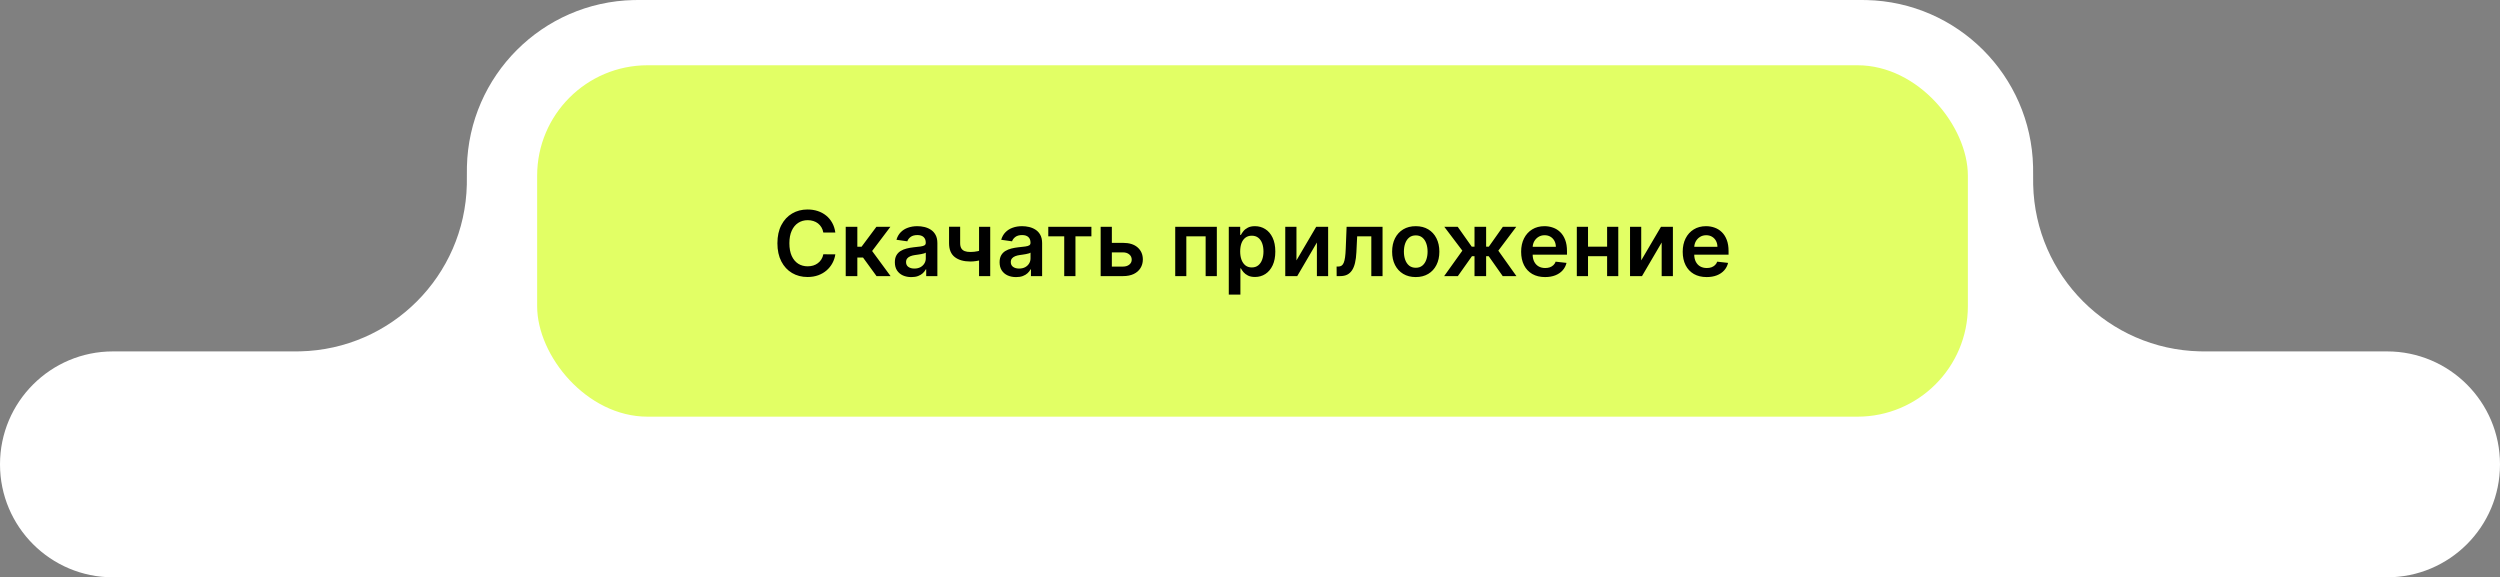 <svg width="498" height="115" viewBox="0 0 498 115" fill="none" xmlns="http://www.w3.org/2000/svg">
<rect x="0" y="0" width="498" height="115" fill="#808080" stroke="none"/>
<path fill-rule="evenodd" clip-rule="evenodd" d="M405 35C405 34.072 405 33.607 404.991 33.215C404.571 15.052 389.948 0.429 371.785 0.009C371.393 0 370.928 0 370 0H128C127.072 0 126.607 0 126.215 0.009C108.052 0.429 93.429 15.052 93.009 33.215C93 33.607 93 34.072 93 35C93 35.928 93 36.393 92.991 36.785C92.571 54.948 77.948 69.571 59.785 69.991C59.393 70 58.928 70 58 70H22.5C10.074 70 0 80.074 0 92.5C0 104.926 10.074 115 22.5 115H475.5C487.926 115 498 104.926 498 92.5C498 80.074 487.926 70 475.5 70H440C439.072 70 438.607 70 438.215 69.991C420.052 69.571 405.429 54.948 405.009 36.785C405 36.393 405 35.928 405 35Z" fill="white"/>
<rect x="107" y="13" width="285" height="70" rx="22" fill="#E2FF65"/>
<path d="M166.398 46.326H164.007C163.939 45.934 163.813 45.587 163.63 45.284C163.447 44.977 163.219 44.717 162.946 44.504C162.673 44.291 162.362 44.131 162.013 44.025C161.668 43.914 161.295 43.859 160.894 43.859C160.183 43.859 159.552 44.038 159.002 44.396C158.453 44.749 158.022 45.269 157.711 45.955C157.4 46.637 157.244 47.47 157.244 48.455C157.244 49.456 157.4 50.3 157.711 50.986C158.026 51.668 158.457 52.183 159.002 52.533C159.552 52.878 160.18 53.05 160.888 53.05C161.28 53.05 161.646 52.999 161.987 52.897C162.332 52.791 162.641 52.635 162.914 52.43C163.191 52.226 163.423 51.974 163.611 51.676C163.803 51.378 163.935 51.037 164.007 50.653L166.398 50.666C166.308 51.288 166.114 51.872 165.816 52.418C165.522 52.963 165.136 53.445 164.659 53.862C164.182 54.276 163.624 54.599 162.984 54.834C162.345 55.064 161.636 55.179 160.856 55.179C159.705 55.179 158.678 54.913 157.775 54.38C156.872 53.847 156.16 53.078 155.64 52.072C155.12 51.067 154.86 49.861 154.86 48.455C154.86 47.044 155.122 45.838 155.646 44.837C156.171 43.831 156.884 43.062 157.788 42.529C158.691 41.996 159.714 41.73 160.856 41.73C161.585 41.73 162.262 41.832 162.889 42.037C163.515 42.242 164.073 42.542 164.563 42.938C165.053 43.33 165.456 43.812 165.771 44.383C166.091 44.95 166.3 45.597 166.398 46.326ZM168.467 55V45.182H170.781V49.145H171.625L174.578 45.182H177.365L173.728 50.001L177.403 55H174.604L171.913 51.299H170.781V55H168.467ZM181.541 55.198C180.918 55.198 180.358 55.087 179.859 54.866C179.365 54.64 178.973 54.307 178.683 53.869C178.398 53.43 178.255 52.889 178.255 52.245C178.255 51.691 178.357 51.233 178.562 50.871C178.766 50.508 179.046 50.219 179.399 50.001C179.753 49.784 180.151 49.62 180.595 49.509C181.042 49.394 181.504 49.311 181.982 49.26C182.557 49.2 183.024 49.147 183.381 49.1C183.739 49.049 183.999 48.972 184.161 48.87C184.328 48.764 184.411 48.599 184.411 48.378V48.34C184.411 47.858 184.268 47.485 183.982 47.221C183.697 46.957 183.286 46.825 182.749 46.825C182.182 46.825 181.732 46.948 181.4 47.195C181.072 47.443 180.85 47.734 180.735 48.071L178.575 47.764C178.745 47.168 179.026 46.669 179.418 46.269C179.81 45.864 180.29 45.561 180.857 45.361C181.423 45.156 182.05 45.054 182.736 45.054C183.209 45.054 183.68 45.109 184.149 45.22C184.617 45.331 185.046 45.514 185.433 45.77C185.821 46.021 186.132 46.364 186.367 46.799C186.605 47.234 186.725 47.777 186.725 48.429V55H184.5V53.651H184.423C184.283 53.924 184.085 54.18 183.829 54.418C183.578 54.653 183.26 54.842 182.877 54.987C182.497 55.128 182.052 55.198 181.541 55.198ZM182.141 53.498C182.606 53.498 183.009 53.406 183.35 53.223C183.69 53.035 183.953 52.788 184.136 52.481C184.323 52.175 184.417 51.84 184.417 51.478V50.321C184.345 50.381 184.221 50.436 184.046 50.487C183.876 50.538 183.684 50.583 183.471 50.621C183.258 50.66 183.047 50.694 182.838 50.724C182.629 50.754 182.448 50.779 182.295 50.8C181.95 50.847 181.641 50.924 181.368 51.031C181.095 51.137 180.88 51.286 180.722 51.478C180.565 51.666 180.486 51.908 180.486 52.207C180.486 52.633 180.641 52.955 180.953 53.172C181.264 53.389 181.66 53.498 182.141 53.498ZM197.252 45.182V55H195.028V45.182H197.252ZM196.21 49.618V51.51C195.959 51.621 195.673 51.721 195.354 51.81C195.038 51.896 194.704 51.964 194.35 52.015C194.001 52.066 193.651 52.092 193.302 52.092C191.989 52.092 190.952 51.798 190.189 51.209C189.43 50.617 189.051 49.695 189.051 48.442V45.169H191.263V48.442C191.263 48.864 191.337 49.202 191.487 49.458C191.636 49.714 191.862 49.901 192.164 50.021C192.467 50.136 192.846 50.193 193.302 50.193C193.813 50.193 194.299 50.142 194.759 50.04C195.22 49.938 195.703 49.797 196.21 49.618ZM202.406 55.198C201.784 55.198 201.223 55.087 200.725 54.866C200.23 54.64 199.838 54.307 199.549 53.869C199.263 53.43 199.12 52.889 199.12 52.245C199.12 51.691 199.223 51.233 199.427 50.871C199.632 50.508 199.911 50.219 200.264 50.001C200.618 49.784 201.017 49.62 201.46 49.509C201.907 49.394 202.37 49.311 202.847 49.26C203.422 49.2 203.889 49.147 204.247 49.1C204.605 49.049 204.865 48.972 205.027 48.87C205.193 48.764 205.276 48.599 205.276 48.378V48.34C205.276 47.858 205.133 47.485 204.848 47.221C204.562 46.957 204.151 46.825 203.614 46.825C203.047 46.825 202.598 46.948 202.265 47.195C201.937 47.443 201.715 47.734 201.6 48.071L199.44 47.764C199.61 47.168 199.892 46.669 200.284 46.269C200.676 45.864 201.155 45.561 201.722 45.361C202.289 45.156 202.915 45.054 203.601 45.054C204.074 45.054 204.545 45.109 205.014 45.22C205.483 45.331 205.911 45.514 206.299 45.77C206.686 46.021 206.997 46.364 207.232 46.799C207.47 47.234 207.59 47.777 207.59 48.429V55H205.365V53.651H205.289C205.148 53.924 204.95 54.18 204.694 54.418C204.443 54.653 204.125 54.842 203.742 54.987C203.362 55.128 202.917 55.198 202.406 55.198ZM203.007 53.498C203.471 53.498 203.874 53.406 204.215 53.223C204.556 53.035 204.818 52.788 205.001 52.481C205.188 52.175 205.282 51.84 205.282 51.478V50.321C205.21 50.381 205.086 50.436 204.911 50.487C204.741 50.538 204.549 50.583 204.336 50.621C204.123 50.66 203.912 50.694 203.703 50.724C203.495 50.754 203.313 50.779 203.16 50.8C202.815 50.847 202.506 50.924 202.233 51.031C201.96 51.137 201.745 51.286 201.588 51.478C201.43 51.666 201.351 51.908 201.351 52.207C201.351 52.633 201.507 52.955 201.818 53.172C202.129 53.389 202.525 53.498 203.007 53.498ZM208.817 47.08V45.182H217.408V47.08H214.231V55H211.994V47.08H208.817ZM220.816 48.378H223.712C224.965 48.378 225.934 48.682 226.62 49.292C227.307 49.901 227.652 50.7 227.656 51.689C227.652 52.332 227.494 52.903 227.183 53.402C226.876 53.901 226.429 54.293 225.841 54.578C225.257 54.859 224.547 55 223.712 55H219.25V45.182H221.481V53.102H223.712C224.215 53.102 224.628 52.974 224.952 52.718C225.276 52.458 225.438 52.126 225.438 51.721C225.438 51.295 225.276 50.947 224.952 50.679C224.628 50.41 224.215 50.276 223.712 50.276H220.816V48.378ZM234.104 55V45.182H242.394V55H240.164V47.08H236.316V55H234.104ZM244.774 58.682V45.182H247.049V46.805H247.184C247.303 46.567 247.471 46.313 247.689 46.045C247.906 45.772 248.2 45.54 248.571 45.348C248.941 45.152 249.415 45.054 249.99 45.054C250.748 45.054 251.432 45.248 252.042 45.636C252.655 46.019 253.141 46.588 253.499 47.342C253.861 48.092 254.042 49.013 254.042 50.104C254.042 51.182 253.866 52.098 253.512 52.852C253.158 53.606 252.677 54.182 252.067 54.578C251.458 54.974 250.767 55.173 249.996 55.173C249.434 55.173 248.967 55.079 248.596 54.891C248.226 54.704 247.927 54.478 247.701 54.214C247.48 53.945 247.307 53.692 247.184 53.453H247.088V58.682H244.774ZM247.043 50.091C247.043 50.726 247.133 51.282 247.312 51.759C247.495 52.236 247.757 52.609 248.098 52.878C248.443 53.142 248.861 53.274 249.351 53.274C249.862 53.274 250.29 53.138 250.635 52.865C250.981 52.588 251.241 52.211 251.415 51.734C251.594 51.252 251.684 50.705 251.684 50.091C251.684 49.481 251.596 48.94 251.422 48.467C251.247 47.994 250.987 47.624 250.642 47.355C250.297 47.087 249.866 46.952 249.351 46.952C248.856 46.952 248.437 47.082 248.091 47.342C247.746 47.602 247.484 47.967 247.305 48.435C247.13 48.904 247.043 49.456 247.043 50.091ZM258.255 51.868L262.186 45.182H264.564V55H262.326V48.307L258.408 55H256.024V45.182H258.255V51.868ZM266.262 55L266.25 53.095H266.588C266.844 53.095 267.059 53.038 267.234 52.923C267.409 52.807 267.554 52.616 267.669 52.347C267.784 52.075 267.873 51.708 267.937 51.248C268.001 50.788 268.046 50.215 268.071 49.528L268.244 45.182H275.403V55H273.166V47.08H270.347L270.193 50.244C270.155 51.062 270.063 51.772 269.919 52.373C269.778 52.969 269.578 53.462 269.318 53.849C269.062 54.237 268.74 54.527 268.353 54.719C267.965 54.906 267.507 55 266.978 55H266.262ZM282.016 55.192C281.057 55.192 280.226 54.981 279.523 54.559C278.82 54.137 278.274 53.547 277.886 52.788C277.503 52.03 277.311 51.144 277.311 50.129C277.311 49.115 277.503 48.227 277.886 47.464C278.274 46.701 278.82 46.109 279.523 45.687C280.226 45.265 281.057 45.054 282.016 45.054C282.974 45.054 283.805 45.265 284.508 45.687C285.212 46.109 285.755 46.701 286.138 47.464C286.526 48.227 286.72 49.115 286.72 50.129C286.72 51.144 286.526 52.03 286.138 52.788C285.755 53.547 285.212 54.137 284.508 54.559C283.805 54.981 282.974 55.192 282.016 55.192ZM282.028 53.338C282.548 53.338 282.983 53.195 283.332 52.91C283.682 52.62 283.942 52.232 284.112 51.746C284.287 51.261 284.374 50.719 284.374 50.123C284.374 49.522 284.287 48.979 284.112 48.493C283.942 48.003 283.682 47.613 283.332 47.323C282.983 47.033 282.548 46.889 282.028 46.889C281.496 46.889 281.052 47.033 280.699 47.323C280.349 47.613 280.087 48.003 279.913 48.493C279.742 48.979 279.657 49.522 279.657 50.123C279.657 50.719 279.742 51.261 279.913 51.746C280.087 52.232 280.349 52.62 280.699 52.91C281.052 53.195 281.496 53.338 282.028 53.338ZM287.676 55L291.3 49.931L287.708 45.182H290.38L293.173 49.139H293.723V45.182H296.036V49.139H296.573L299.367 45.182H302.039L298.465 49.931L302.071 55H299.341L296.548 51.037H296.036V55H293.723V51.037H293.211L290.405 55H287.676ZM307.779 55.192C306.794 55.192 305.944 54.987 305.228 54.578C304.517 54.165 303.969 53.581 303.585 52.827C303.202 52.068 303.01 51.175 303.01 50.148C303.01 49.139 303.202 48.252 303.585 47.489C303.973 46.722 304.514 46.126 305.209 45.7C305.904 45.269 306.72 45.054 307.657 45.054C308.262 45.054 308.833 45.152 309.37 45.348C309.911 45.54 310.389 45.838 310.802 46.243C311.22 46.648 311.548 47.163 311.786 47.79C312.025 48.412 312.144 49.153 312.144 50.014V50.724H304.097V49.164H309.926C309.922 48.721 309.826 48.327 309.639 47.981C309.451 47.632 309.189 47.357 308.853 47.157C308.52 46.957 308.132 46.856 307.689 46.856C307.216 46.856 306.801 46.972 306.443 47.202C306.085 47.428 305.806 47.726 305.605 48.097C305.409 48.463 305.309 48.866 305.305 49.305V50.666C305.305 51.237 305.409 51.727 305.618 52.136C305.827 52.541 306.119 52.852 306.494 53.07C306.869 53.283 307.308 53.389 307.811 53.389C308.147 53.389 308.452 53.342 308.725 53.249C308.997 53.151 309.234 53.008 309.434 52.82C309.634 52.633 309.786 52.401 309.888 52.124L312.049 52.367C311.912 52.938 311.652 53.436 311.269 53.862C310.889 54.284 310.404 54.612 309.811 54.847C309.219 55.077 308.541 55.192 307.779 55.192ZM320.846 49.132V51.031H315.617V49.132H320.846ZM316.333 45.182V55H314.102V45.182H316.333ZM322.361 45.182V55H320.136V45.182H322.361ZM326.932 51.868L330.864 45.182H333.241V55H331.004V48.307L327.086 55H324.702V45.182H326.932V51.868ZM339.964 55.192C338.98 55.192 338.13 54.987 337.414 54.578C336.702 54.165 336.155 53.581 335.771 52.827C335.388 52.068 335.196 51.175 335.196 50.148C335.196 49.139 335.388 48.252 335.771 47.489C336.159 46.722 336.7 46.126 337.395 45.7C338.089 45.269 338.905 45.054 339.843 45.054C340.448 45.054 341.019 45.152 341.556 45.348C342.097 45.54 342.574 45.838 342.988 46.243C343.405 46.648 343.733 47.163 343.972 47.79C344.211 48.412 344.33 49.153 344.33 50.014V50.724H336.282V49.164H342.112C342.108 48.721 342.012 48.327 341.824 47.981C341.637 47.632 341.375 47.357 341.038 47.157C340.706 46.957 340.318 46.856 339.875 46.856C339.402 46.856 338.986 46.972 338.628 47.202C338.27 47.428 337.991 47.726 337.791 48.097C337.595 48.463 337.495 48.866 337.491 49.305V50.666C337.491 51.237 337.595 51.727 337.804 52.136C338.013 52.541 338.304 52.852 338.679 53.07C339.054 53.283 339.493 53.389 339.996 53.389C340.333 53.389 340.638 53.342 340.91 53.249C341.183 53.151 341.419 53.008 341.62 52.82C341.82 52.633 341.971 52.401 342.074 52.124L344.234 52.367C344.098 52.938 343.838 53.436 343.454 53.862C343.075 54.284 342.589 54.612 341.997 54.847C341.405 55.077 340.727 55.192 339.964 55.192Z" fill="black"/>
</svg>
